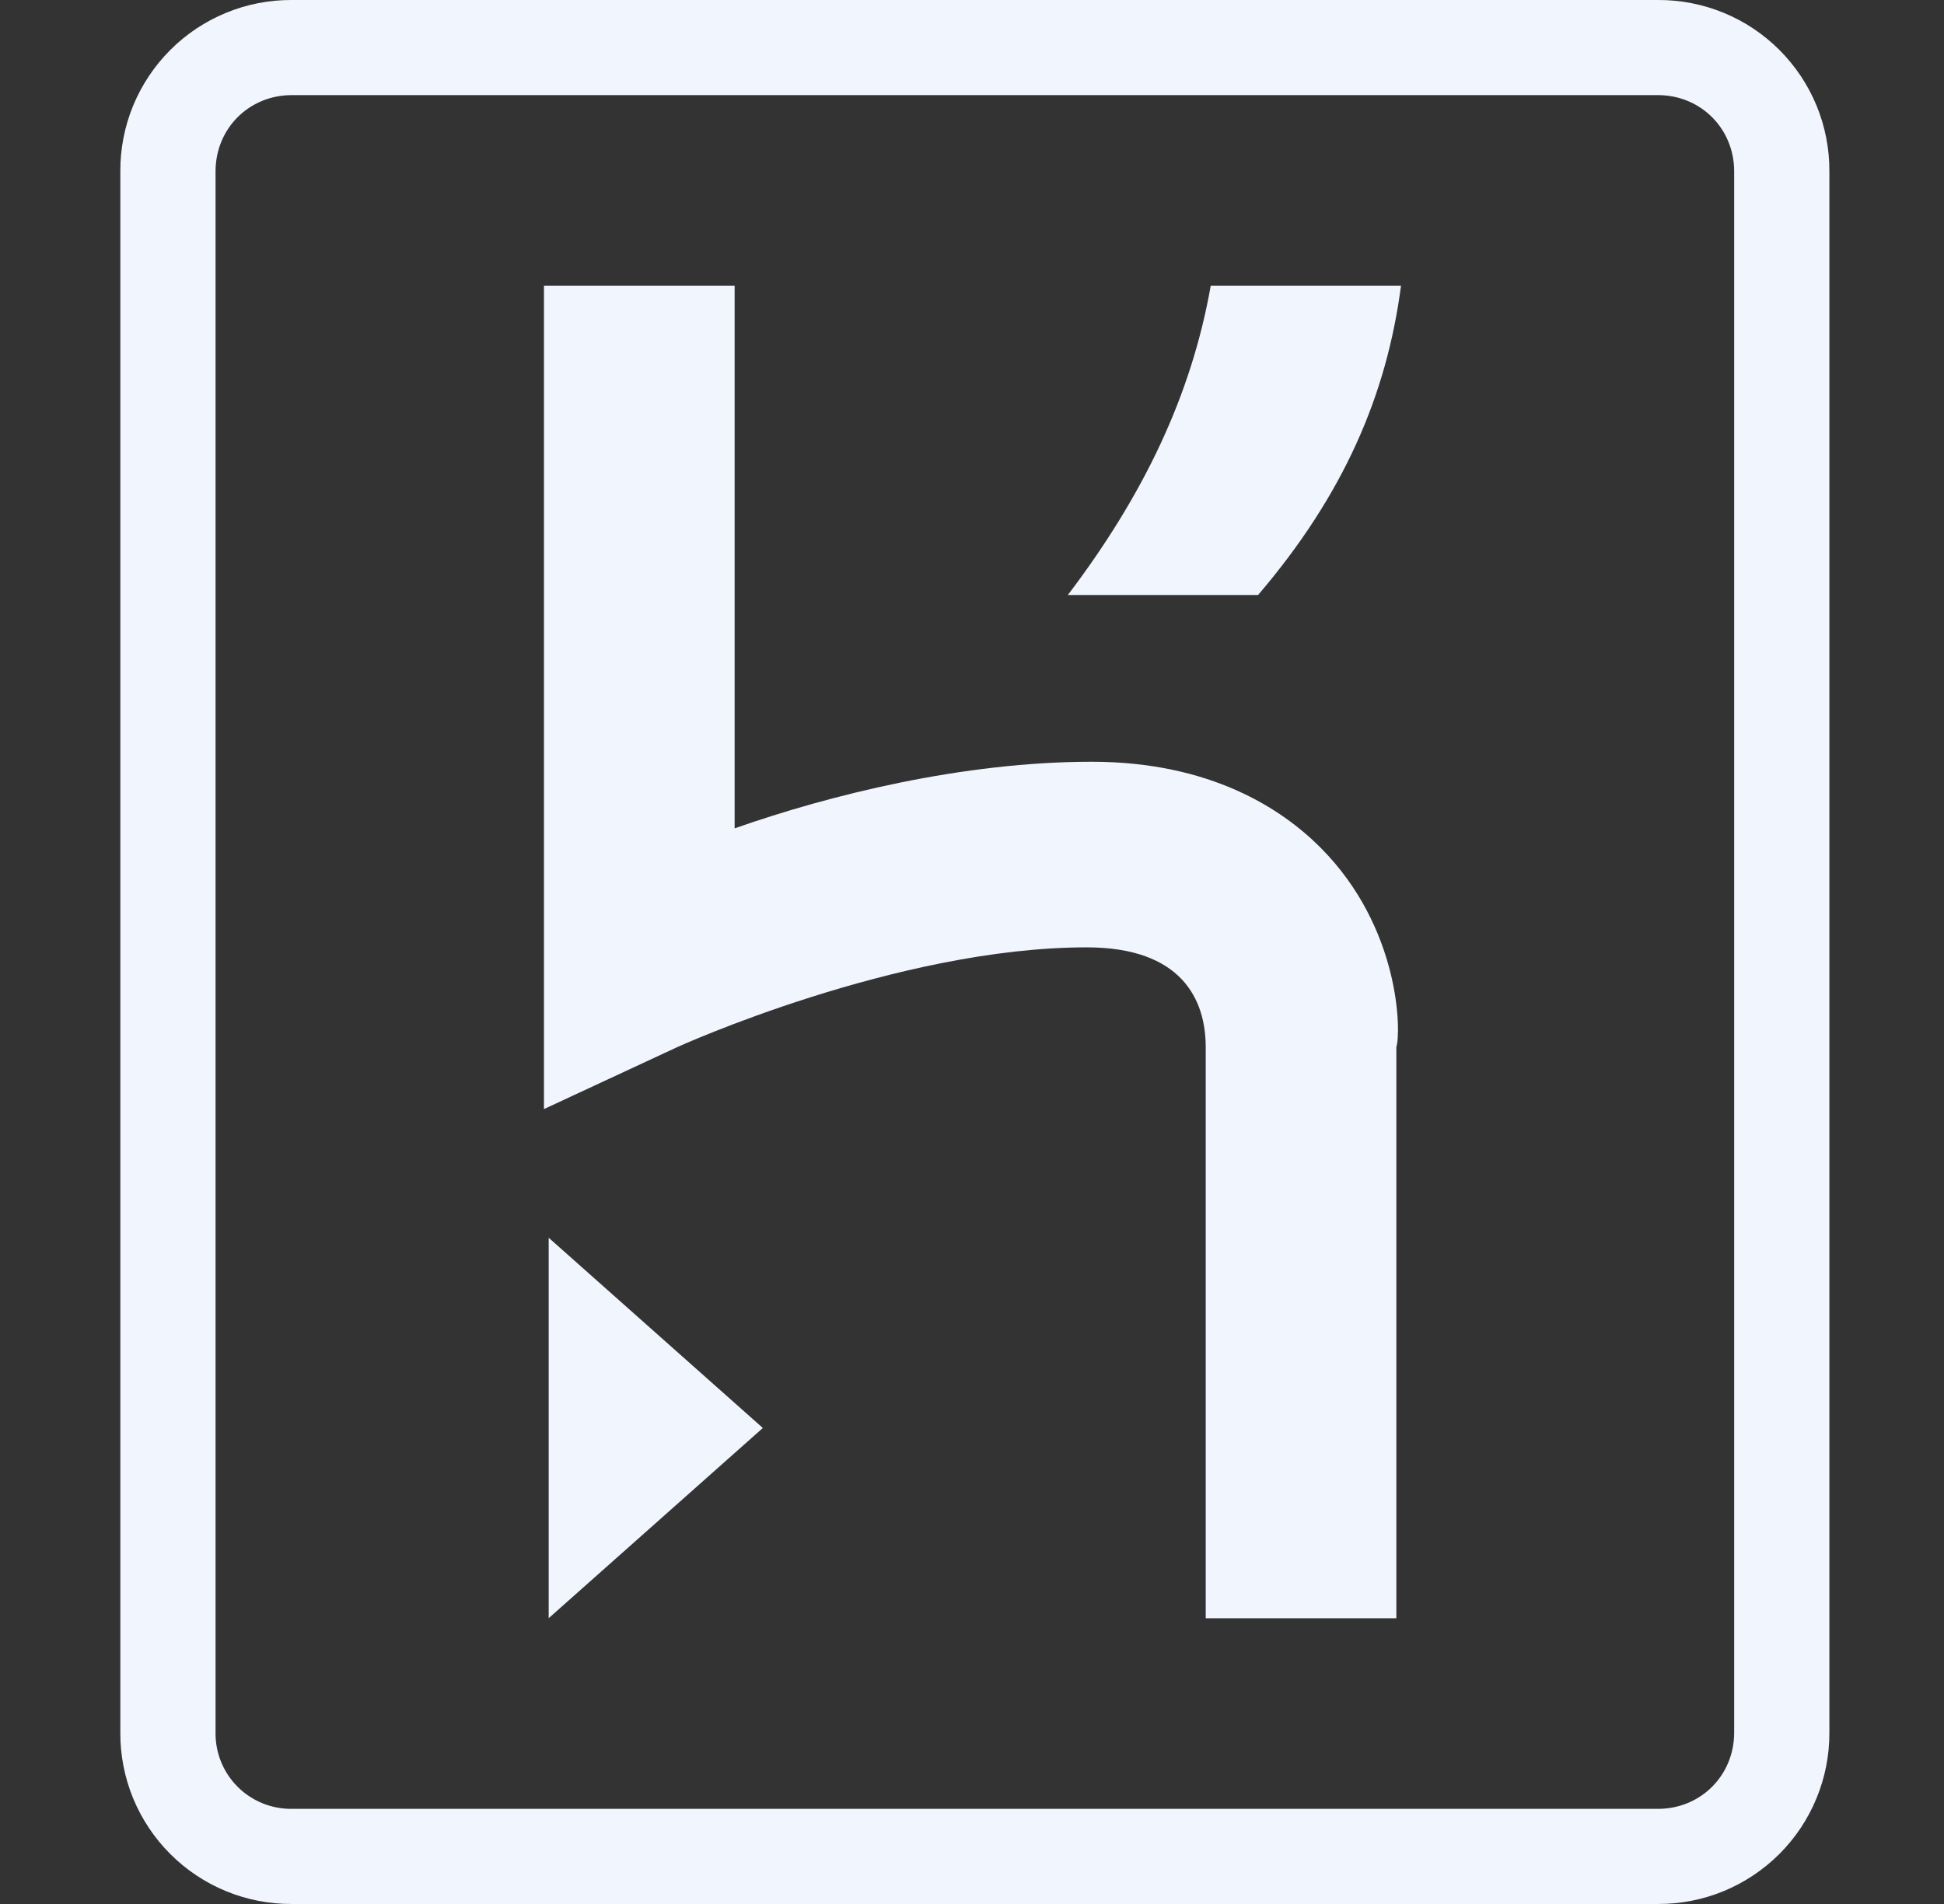 <svg width="49" height="48" viewBox="0 0 49 48" fill="none" xmlns="http://www.w3.org/2000/svg">
<rect x="0" y="0" width="49" height="48" fill="#333333" stroke="none"/>
<g clip-path="url(#clip0_4_1353)">
<path d="M41.79 -1.91057e-06H7.354C6.786 -0.003 6.223 0.107 5.698 0.323C5.172 0.539 4.695 0.857 4.293 1.259C3.891 1.661 3.573 2.138 3.356 2.663C3.14 3.189 3.03 3.752 3.033 4.32V43.68C3.03 44.248 3.14 44.811 3.356 45.337C3.573 45.862 3.891 46.339 4.293 46.741C4.695 47.143 5.172 47.461 5.698 47.677C6.223 47.893 6.786 48.003 7.354 48H41.79C42.358 48.002 42.921 47.892 43.446 47.676C43.971 47.459 44.448 47.141 44.85 46.74C45.252 46.338 45.57 45.861 45.786 45.336C46.003 44.811 46.113 44.248 46.111 43.68V4.32C46.114 3.752 46.004 3.189 45.788 2.663C45.571 2.138 45.253 1.661 44.851 1.259C44.449 0.857 43.972 0.539 43.447 0.323C42.921 0.107 42.358 -0.003 41.79 -1.91057e-06V-1.91057e-06ZM43.711 43.68C43.711 44.758 42.867 45.602 41.79 45.602H7.354C7.101 45.604 6.85 45.556 6.616 45.461C6.381 45.365 6.168 45.224 5.989 45.045C5.81 44.866 5.669 44.653 5.573 44.419C5.478 44.184 5.43 43.933 5.433 43.68V4.32C5.433 3.241 6.277 2.398 7.354 2.398H41.79C42.868 2.398 43.711 3.243 43.711 4.32V43.68ZM13.83 40.795L19.228 36L13.83 31.204V40.795ZM33.276 21.36C32.314 20.398 30.517 19.204 27.517 19.204C24.276 19.204 20.916 20.04 18.517 20.883V7.205H13.711V27.96L17.071 26.398C17.071 26.398 22.596 23.883 27.391 23.883C29.79 23.883 30.391 25.204 30.391 26.398V40.797H35.196V26.398C35.314 26.04 35.314 23.398 33.276 21.36V21.36ZM26.916 15H31.711C33.867 12.476 34.953 9.96 35.313 7.205H30.517C30.031 9.96 28.83 12.477 26.916 15Z" fill="#F1F5FD"/>
</g>
<defs>
<clipPath id="clip0_4_1353">
<rect width="48" height="48" fill="white" transform="translate(0.571)"/>
</clipPath>
</defs>
</svg>
